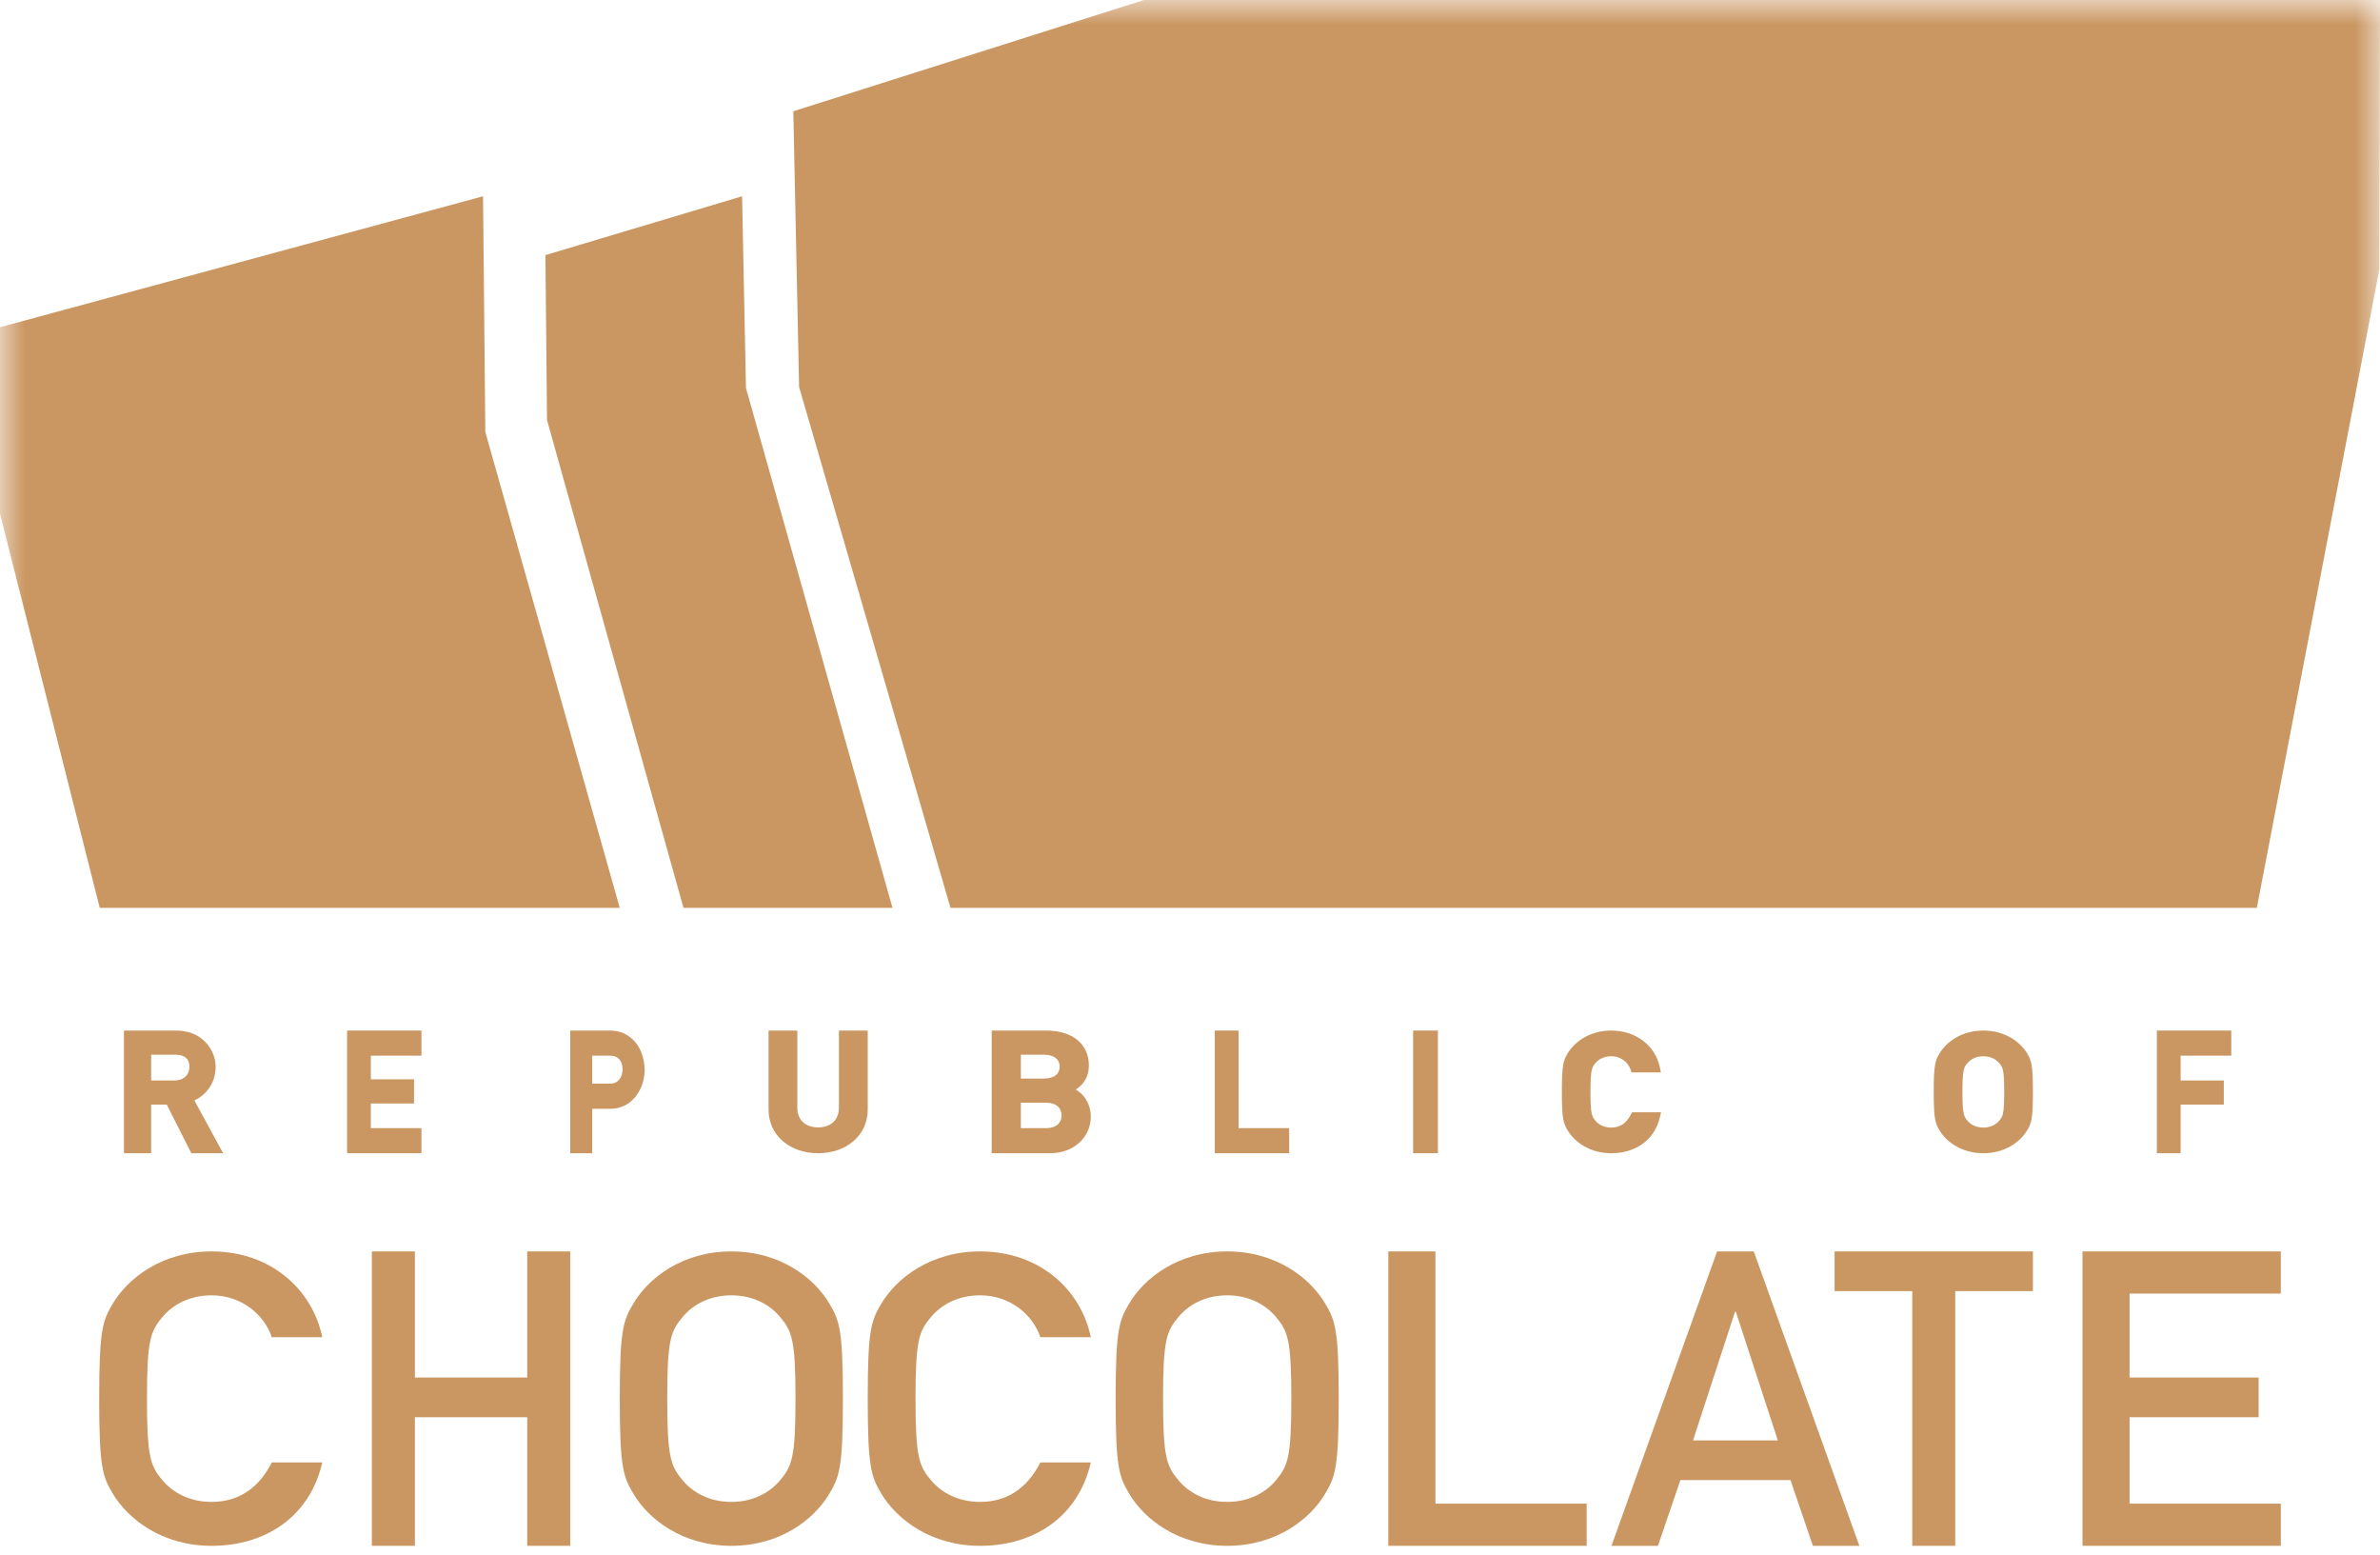 <?xml version="1.0" encoding="UTF-8"?>
<svg width="49px" height="32px" viewBox="0 0 49 32" version="1.1" xmlns="http://www.w3.org/2000/svg" xmlns:xlink="http://www.w3.org/1999/xlink">
    <title>64812B89-6768-4E1E-A5F9-7305A779F52B</title>
    <defs>
        <polygon id="path-1" points="0 31.818 49 31.818 49 0 0 0"></polygon>
    </defs>
    <g id="Page-1" stroke="none" stroke-width="1" fill="none" fill-rule="evenodd">
        <g id="0-1-Design-guideline" transform="translate(-869, -748)">
            <g id="logo/CHOCOLATE-brown-Copy" transform="translate(869, 748)">
                <g id="CHOCOLATE-brown">
                    <g id="logo-CHOCOLATE-brown">
                        <path d="M6.635,30.102 C6.38,31.216 5.469,31.818 4.357,31.818 C3.336,31.818 2.634,31.266 2.324,30.747 C2.115,30.395 2.042,30.219 2.042,28.788 C2.042,27.357 2.115,27.181 2.324,26.829 C2.634,26.31 3.336,25.758 4.357,25.758 C5.587,25.758 6.435,26.553 6.635,27.524 L5.596,27.524 C5.441,27.063 4.977,26.662 4.357,26.662 C3.892,26.662 3.555,26.863 3.354,27.097 C3.099,27.398 3.026,27.566 3.026,28.788 C3.026,30.01 3.099,30.178 3.354,30.479 C3.555,30.713 3.892,30.914 4.357,30.914 C4.904,30.914 5.323,30.638 5.596,30.102 L6.635,30.102 Z" id="Fill-1" fill="#CA9762"></path>
                        <polygon id="Fill-3" fill="#CA9762" points="10.854 29.171 8.542 29.171 8.542 31.818 7.656 31.818 7.656 25.758 8.542 25.758 8.542 28.354 10.854 28.354 10.854 25.758 11.74 25.758 11.74 31.818 10.854 31.818"></polygon>
                        <path d="M14.063,30.479 C14.262,30.713 14.596,30.914 15.057,30.914 C15.518,30.914 15.853,30.713 16.052,30.479 C16.305,30.178 16.378,30.01 16.378,28.788 C16.378,27.566 16.305,27.398 16.052,27.097 C15.853,26.863 15.518,26.662 15.057,26.662 C14.596,26.662 14.262,26.863 14.063,27.097 C13.809,27.398 13.737,27.566 13.737,28.788 C13.737,30.01 13.809,30.178 14.063,30.479 M13.041,26.829 C13.348,26.31 14.044,25.758 15.057,25.758 C16.07,25.758 16.767,26.31 17.074,26.829 C17.282,27.181 17.354,27.357 17.354,28.788 C17.354,30.219 17.282,30.395 17.074,30.747 C16.767,31.266 16.07,31.818 15.057,31.818 C14.044,31.818 13.348,31.266 13.041,30.747 C12.833,30.395 12.76,30.219 12.76,28.788 C12.76,27.357 12.833,27.181 13.041,26.829" id="Fill-5" fill="#CA9762"></path>
                        <path d="M22.458,30.102 C22.203,31.216 21.292,31.818 20.18,31.818 C19.159,31.818 18.457,31.266 18.147,30.747 C17.937,30.395 17.865,30.219 17.865,28.788 C17.865,27.357 17.937,27.181 18.147,26.829 C18.457,26.31 19.159,25.758 20.18,25.758 C21.41,25.758 22.258,26.553 22.458,27.524 L21.419,27.524 C21.264,27.063 20.799,26.662 20.18,26.662 C19.715,26.662 19.378,26.863 19.177,27.097 C18.922,27.398 18.849,27.566 18.849,28.788 C18.849,30.01 18.922,30.178 19.177,30.479 C19.378,30.713 19.715,30.914 20.18,30.914 C20.726,30.914 21.146,30.638 21.419,30.102 L22.458,30.102 Z" id="Fill-7" fill="#CA9762"></path>
                        <path d="M24.271,30.479 C24.47,30.713 24.804,30.914 25.266,30.914 C25.727,30.914 26.061,30.713 26.261,30.479 C26.514,30.178 26.586,30.01 26.586,28.788 C26.586,27.566 26.514,27.398 26.261,27.097 C26.061,26.863 25.727,26.662 25.266,26.662 C24.804,26.662 24.47,26.863 24.271,27.097 C24.018,27.398 23.945,27.566 23.945,28.788 C23.945,30.01 24.018,30.178 24.271,30.479 M23.249,26.829 C23.556,26.31 24.253,25.758 25.266,25.758 C26.278,25.758 26.975,26.31 27.282,26.829 C27.49,27.181 27.562,27.357 27.562,28.788 C27.562,30.219 27.49,30.395 27.282,30.747 C26.975,31.266 26.278,31.818 25.266,31.818 C24.253,31.818 23.556,31.266 23.249,30.747 C23.041,30.395 22.969,30.219 22.969,28.788 C22.969,27.357 23.041,27.181 23.249,26.829" id="Fill-9" fill="#CA9762"></path>
                        <polygon id="Fill-11" fill="#CA9762" points="28.583 25.758 29.553 25.758 29.553 30.95 32.667 30.95 32.667 31.818 28.583 31.818"></polygon>
                        <path d="M36.602,29.648 L35.738,27 L35.721,27 L34.856,29.648 L36.602,29.648 Z M36.863,30.465 L34.596,30.465 L34.134,31.818 L33.177,31.818 L35.352,25.758 L36.107,25.758 L38.281,31.818 L37.324,31.818 L36.863,30.465 Z" id="Fill-13" fill="#CA9762"></path>
                        <polygon id="Fill-15" fill="#CA9762" points="39.37 26.575 37.771 26.575 37.771 25.758 41.854 25.758 41.854 26.575 40.255 26.575 40.255 31.818 39.37 31.818"></polygon>
                        <polygon id="Fill-17" fill="#CA9762" points="42.875 25.758 46.958 25.758 46.958 26.626 43.844 26.626 43.844 28.354 46.501 28.354 46.501 29.171 43.844 29.171 43.844 30.95 46.958 30.95 46.958 31.818 42.875 31.818"></polygon>
                        <path d="M3.112,21.709 L3.599,21.709 C3.715,21.709 3.767,21.73 3.815,21.764 C3.87,21.802 3.9,21.871 3.9,21.958 C3.9,22.094 3.816,22.24 3.578,22.24 L3.112,22.24 L3.112,21.709 Z M4.002,22.651 C4.274,22.521 4.44,22.264 4.44,21.958 C4.44,21.74 4.338,21.532 4.163,21.389 C4.018,21.269 3.84,21.212 3.602,21.212 L2.552,21.212 L2.552,23.737 L3.112,23.737 L3.112,22.736 L3.433,22.736 L3.939,23.737 L4.594,23.737 L4.002,22.651 Z" id="Fill-19" fill="#CA9762"></path>
                        <polygon id="Fill-21" fill="#CA9762" points="8.677 21.729 8.677 21.212 7.146 21.212 7.146 23.737 8.677 23.737 8.677 23.221 7.635 23.221 7.635 22.713 8.524 22.713 8.524 22.216 7.635 22.216 7.635 21.729"></polygon>
                        <path d="M12.817,22.017 C12.817,22.156 12.737,22.305 12.562,22.305 L12.193,22.305 L12.193,21.729 L12.551,21.729 C12.632,21.729 12.675,21.742 12.723,21.78 C12.787,21.83 12.817,21.906 12.817,22.017 M13.027,21.396 C12.862,21.244 12.711,21.212 12.534,21.212 L11.74,21.212 L11.74,23.737 L12.193,23.737 L12.193,22.822 L12.573,22.822 C13.01,22.822 13.271,22.418 13.271,22.027 C13.271,21.77 13.179,21.534 13.027,21.396" id="Fill-23" fill="#CA9762"></path>
                        <path d="M17.272,21.212 L17.272,22.802 C17.272,23.05 17.108,23.205 16.844,23.205 C16.58,23.205 16.416,23.05 16.416,22.802 L16.416,21.212 L15.823,21.212 L15.823,22.841 C15.823,23.36 16.252,23.737 16.844,23.737 C17.435,23.737 17.865,23.36 17.865,22.841 L17.865,21.212 L17.272,21.212 Z" id="Fill-25" fill="#CA9762"></path>
                        <path d="M21.018,22.697 L21.53,22.697 C21.833,22.697 21.857,22.897 21.857,22.959 C21.857,23.02 21.833,23.221 21.53,23.221 L21.018,23.221 L21.018,22.697 Z M21.493,22.2 L21.018,22.2 L21.018,21.709 L21.493,21.709 C21.695,21.709 21.816,21.801 21.816,21.954 C21.816,22.111 21.698,22.2 21.493,22.2 L21.493,22.2 Z M22.148,22.427 C22.329,22.309 22.418,22.145 22.418,21.932 C22.418,21.488 22.081,21.212 21.538,21.212 L20.417,21.212 L20.417,23.737 L21.626,23.737 C22.101,23.737 22.458,23.412 22.458,22.981 C22.458,22.776 22.361,22.549 22.148,22.427 L22.148,22.427 Z" id="Fill-27" fill="#CA9762"></path>
                        <polygon id="Fill-29" fill="#CA9762" points="25.5 23.221 25.5 21.212 25.01 21.212 25.01 23.737 26.542 23.737 26.542 23.221"></polygon>
                        <mask id="mask-2" fill="white">
                            <use xlink:href="#path-1"></use>
                        </mask>
                        <g id="Clip-32"></g>
                        <polygon id="Fill-31" fill="#CA9762" mask="url(#mask-2)" points="29.094 23.737 29.604 23.737 29.604 21.212 29.094 21.212"></polygon>
                        <path d="M33.601,22.894 L33.574,22.946 C33.482,23.123 33.35,23.209 33.173,23.209 C32.997,23.209 32.897,23.125 32.854,23.075 C32.777,22.986 32.745,22.949 32.745,22.475 C32.745,22 32.777,21.964 32.853,21.875 C32.897,21.825 32.997,21.741 33.173,21.741 C33.382,21.741 33.523,21.876 33.569,22.011 L33.591,22.074 L34.195,22.074 L34.173,21.969 C34.078,21.516 33.676,21.212 33.173,21.212 C32.723,21.212 32.417,21.45 32.281,21.673 C32.188,21.825 32.156,21.906 32.156,22.475 C32.156,23.043 32.188,23.125 32.281,23.276 C32.417,23.499 32.723,23.737 33.173,23.737 C33.683,23.737 34.066,23.456 34.173,23.002 L34.198,22.894 L33.601,22.894 Z" id="Fill-33" fill="#CA9762" mask="url(#mask-2)"></path>
                        <path d="M41.154,23.074 C41.11,23.125 41.009,23.209 40.833,23.209 C40.657,23.209 40.557,23.125 40.513,23.075 C40.435,22.985 40.403,22.948 40.403,22.475 C40.403,22 40.435,21.964 40.513,21.875 C40.557,21.825 40.657,21.741 40.833,21.741 C41.01,21.741 41.11,21.825 41.154,21.875 C41.231,21.964 41.263,22 41.263,22.475 C41.263,22.949 41.233,22.983 41.154,23.074 M41.729,21.673 C41.593,21.45 41.285,21.212 40.833,21.212 C40.381,21.212 40.074,21.45 39.937,21.673 C39.845,21.825 39.812,21.906 39.812,22.475 C39.812,23.043 39.845,23.125 39.937,23.276 C40.074,23.499 40.381,23.737 40.833,23.737 C41.285,23.737 41.593,23.499 41.729,23.276 C41.822,23.125 41.854,23.044 41.854,22.475 C41.854,21.906 41.822,21.825 41.729,21.673" id="Fill-34" fill="#CA9762" mask="url(#mask-2)"></path>
                        <polygon id="Fill-35" fill="#CA9762" mask="url(#mask-2)" points="45.938 21.729 45.938 21.212 44.406 21.212 44.406 23.737 44.895 23.737 44.895 22.736 45.784 22.736 45.784 22.24 44.895 22.24 44.895 21.729"></polygon>
                        <polygon id="Fill-36" fill="#CA9762" mask="url(#mask-2)" points="9.992 8.892 9.945 4.04 0 6.735 0 10.574 2.054 18.687 12.76 18.687"></polygon>
                        <polygon id="Fill-37" fill="#CA9762" mask="url(#mask-2)" points="11.262 8.646 14.072 18.687 18.375 18.687 15.358 7.986 15.278 4.04 11.229 5.251"></polygon>
                        <polygon id="Fill-38" fill="#CA9762" mask="url(#mask-2)" points="23.552 0 16.333 2.29 16.452 7.965 19.569 18.687 46.464 18.687 48.988 5.541 49 0"></polygon>
                    </g>
                </g>
            </g>
        </g>
    </g>
</svg>